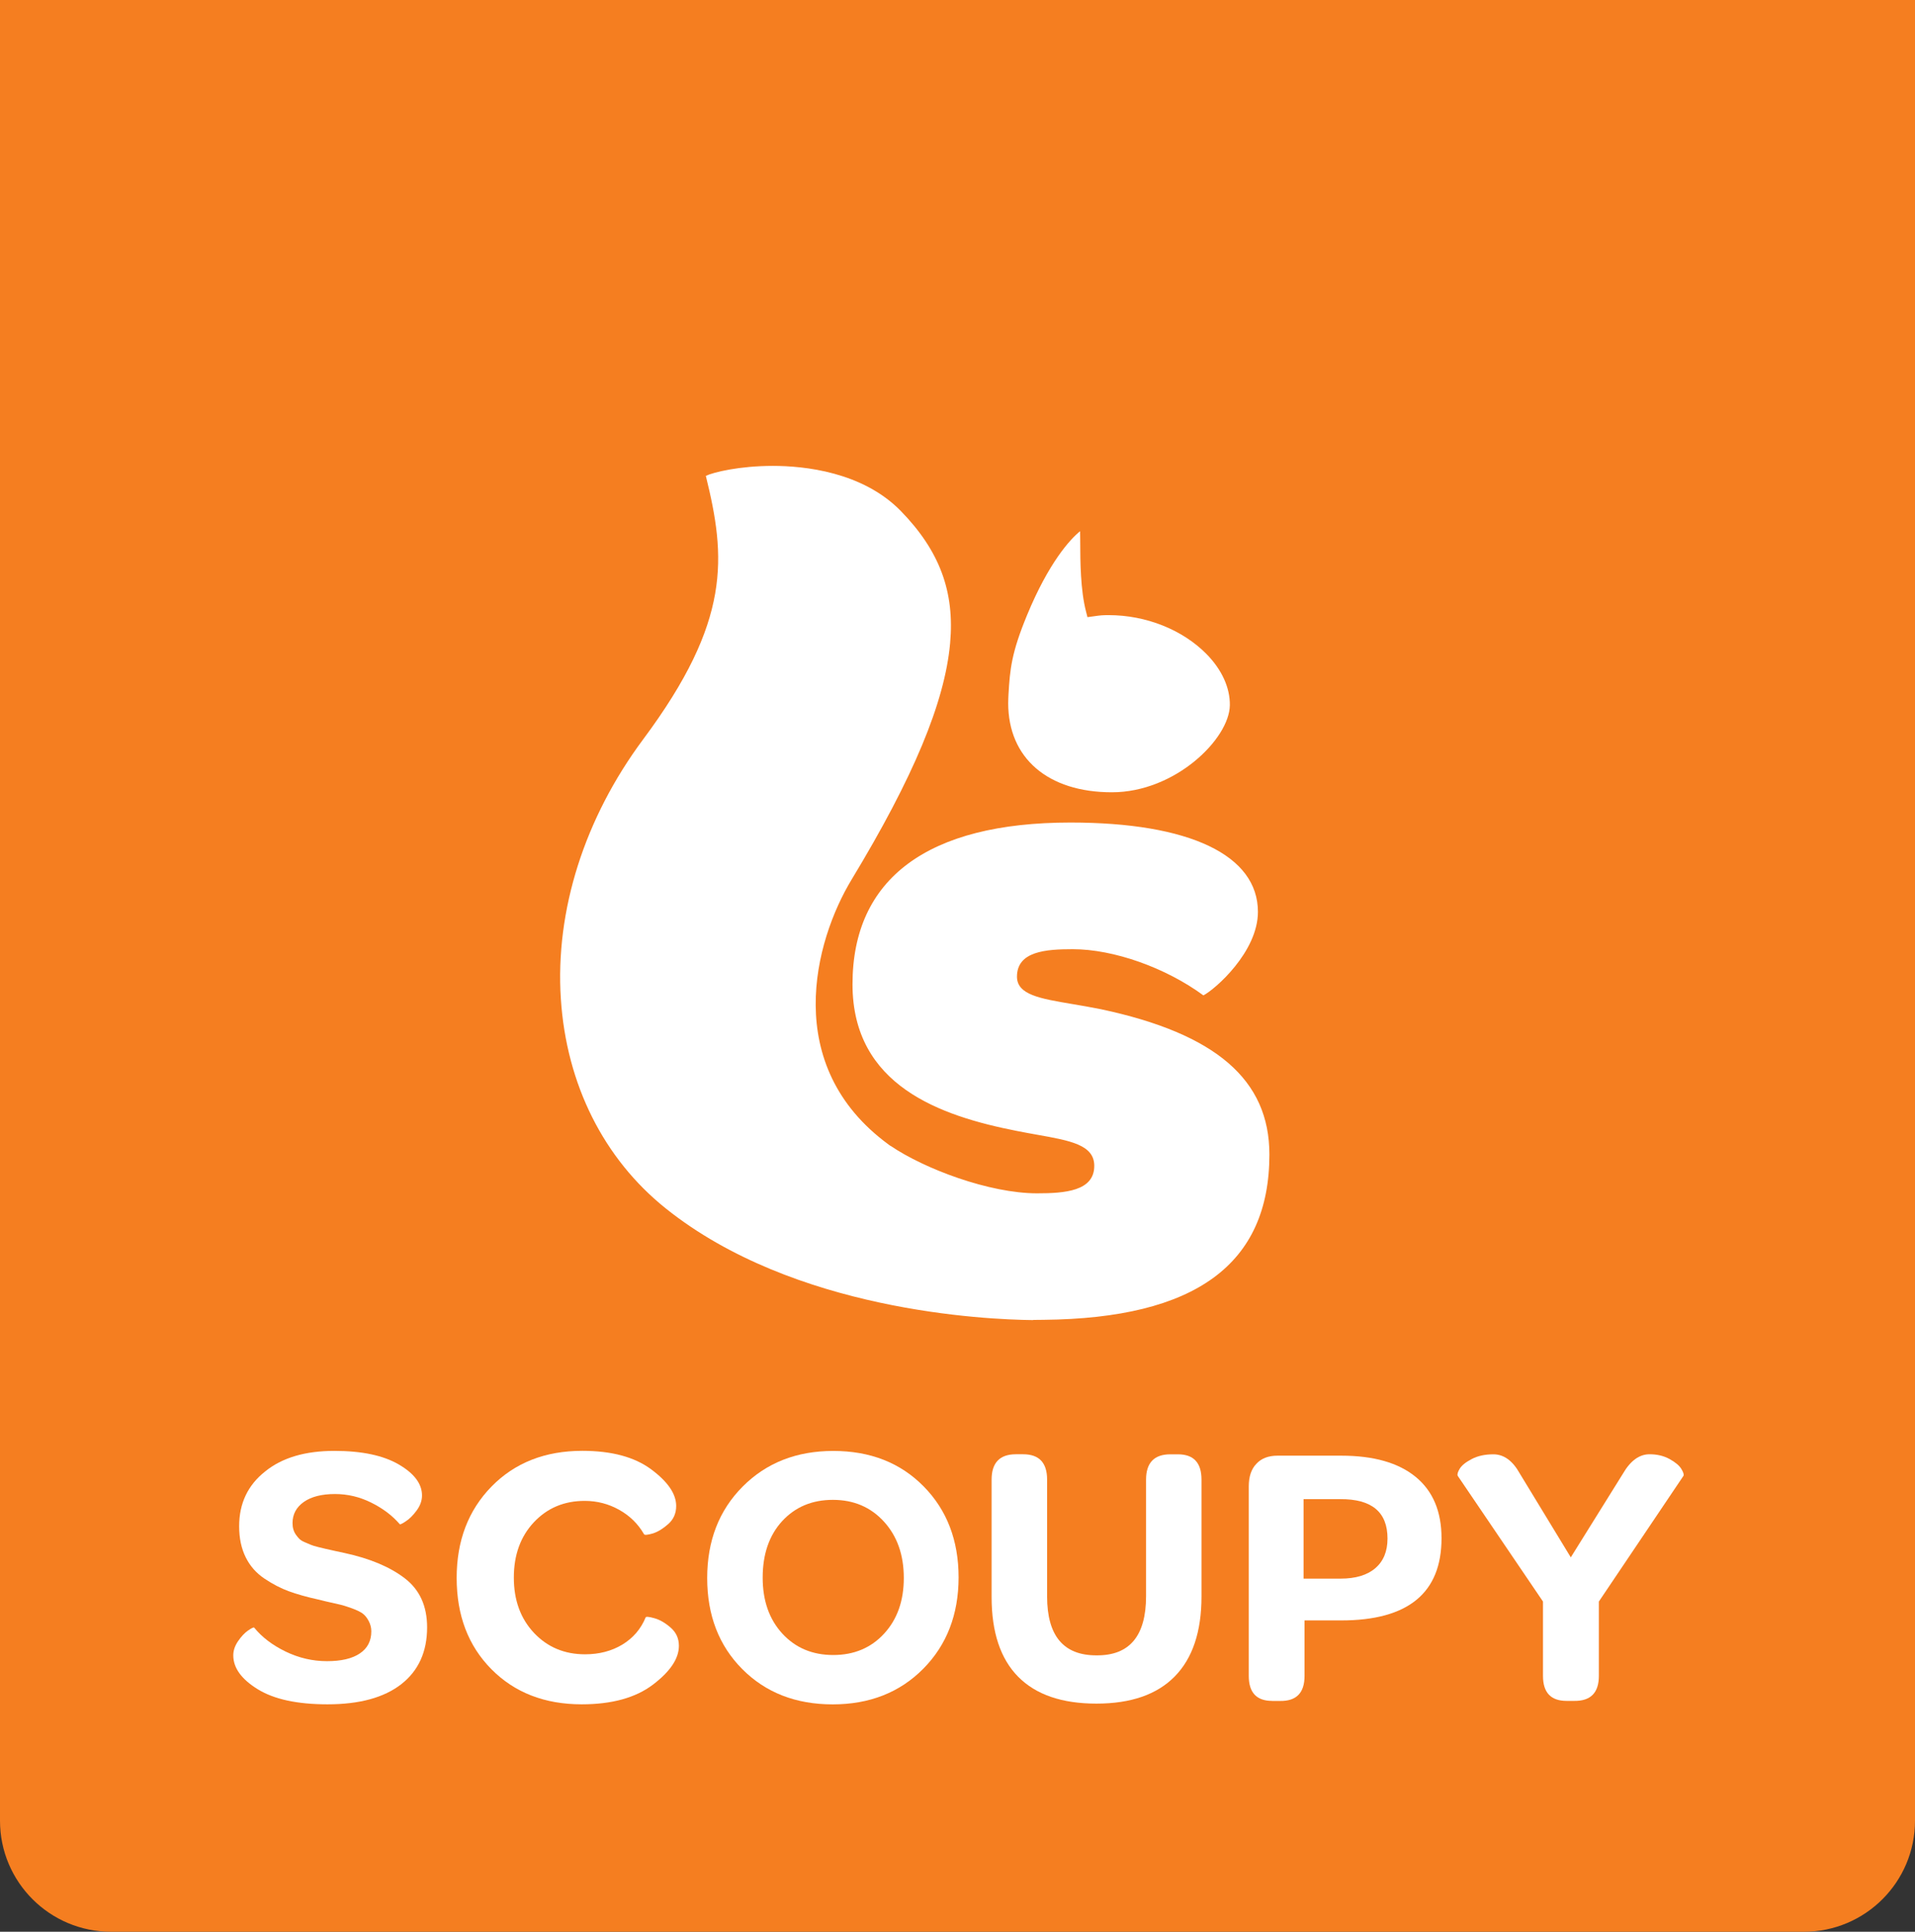 <?xml version="1.0" encoding="utf-8"?>
<!-- Generator: Adobe Illustrator 23.0.1, SVG Export Plug-In . SVG Version: 6.00 Build 0)  -->
<svg version="1.1" xmlns="http://www.w3.org/2000/svg" xmlns:xlink="http://www.w3.org/1999/xlink" x="0px" y="0px"
	 viewBox="0 0 352 355.05" style="enable-background:new 0 0 352 355.05;" xml:space="preserve">
<rect x="0" y="0" width="352" height="355.05" fill="#333333" stroke="none"/>
<style type="text/css">
	.st0{fill:#F57E20;}
	.st1{fill:#FFFFFF;}
</style>
<g id="Layer_1">
	<path class="st0" d="M331.59,355.05H20.41C9.14,355.05,0,345.91,0,334.64V0h352v334.64C352,345.91,342.86,355.05,331.59,355.05z"/>
	<g>
		<g>
			<g>
				<path class="st1" d="M60.19,313.25c-5.54,0-9.81-0.92-12.81-2.77c-3-1.85-4.5-3.92-4.5-6.23c0-0.88,0.29-1.75,0.88-2.61
					c0.59-0.86,1.2-1.51,1.83-1.95c0.63-0.44,1.01-0.62,1.13-0.54c1.43,1.76,3.36,3.23,5.79,4.41c2.43,1.17,4.96,1.76,7.59,1.76
					c2.62,0,4.64-0.47,6.04-1.42c1.41-0.94,2.11-2.3,2.11-4.06c0-0.67-0.16-1.3-0.47-1.89c-0.31-0.59-0.67-1.04-1.07-1.35
					c-0.4-0.31-1.06-0.64-1.98-0.98c-0.92-0.33-1.66-0.57-2.2-0.69c-0.55-0.13-1.47-0.34-2.77-0.63c-0.55-0.13-0.97-0.23-1.26-0.31
					c-2.1-0.46-3.89-0.97-5.38-1.51c-1.49-0.54-2.99-1.32-4.5-2.33c-1.51-1.01-2.67-2.32-3.46-3.93c-0.8-1.62-1.2-3.51-1.2-5.7
					c0-4.2,1.59-7.55,4.78-10.07c3.1-2.52,7.34-3.78,12.72-3.78c5.04,0,8.98,0.83,11.83,2.49c2.85,1.66,4.28,3.56,4.28,5.7
					c0,0.97-0.34,1.9-1.01,2.8c-0.67,0.9-1.34,1.56-2.01,1.98c-0.63,0.42-0.99,0.59-1.07,0.5c-1.38-1.6-3.14-2.92-5.26-3.97
					c-2.12-1.05-4.33-1.57-6.64-1.57c-2.43,0-4.34,0.48-5.73,1.45c-1.38,0.97-2.08,2.27-2.08,3.9c0,0.42,0.05,0.81,0.16,1.16
					c0.1,0.36,0.26,0.68,0.47,0.98c0.21,0.29,0.42,0.55,0.63,0.76c0.21,0.21,0.53,0.41,0.98,0.6c0.44,0.19,0.81,0.35,1.1,0.47
					c0.29,0.13,0.73,0.26,1.32,0.41c0.59,0.15,1.07,0.26,1.45,0.35c0.38,0.08,0.94,0.21,1.7,0.38c0.76,0.17,1.34,0.29,1.76,0.38
					c4.66,1.01,8.35,2.56,11.08,4.66c2.73,2.1,4.09,5.1,4.09,9c0,4.49-1.58,7.97-4.75,10.45C70.59,312.02,66.07,313.25,60.19,313.25
					z"/>
				<path class="st1" d="M106.92,313.25c-6.8,0-12.33-2.15-16.59-6.45c-4.26-4.3-6.39-9.89-6.39-16.78c0-6.84,2.14-12.44,6.42-16.81
					c4.28-4.36,9.84-6.55,16.68-6.55c5.37,0,9.59,1.13,12.65,3.4c3.06,2.27,4.6,4.51,4.6,6.74c0,1.34-0.48,2.45-1.45,3.31
					c-0.97,0.86-1.91,1.44-2.83,1.73c-1.01,0.29-1.55,0.34-1.64,0.13c-1.09-1.89-2.61-3.38-4.56-4.47
					c-1.95-1.09-4.06-1.64-6.33-1.64c-3.78,0-6.89,1.31-9.35,3.93c-2.45,2.62-3.68,6.01-3.68,10.17s1.24,7.54,3.71,10.17
					c2.48,2.62,5.6,3.93,9.38,3.93c2.6,0,4.89-0.6,6.86-1.79c1.97-1.2,3.4-2.86,4.28-5c0.08-0.17,0.62-0.12,1.61,0.16
					c0.99,0.27,1.98,0.85,2.99,1.73c1.01,0.88,1.51,1.99,1.51,3.34c0,2.35-1.6,4.73-4.78,7.14
					C116.83,312.05,112.46,313.25,106.92,313.25z"/>
				<path class="st1" d="M169.71,306.71c-4.32,4.36-9.87,6.55-16.65,6.55c-6.78,0-12.32-2.16-16.62-6.48
					c-4.3-4.32-6.45-9.9-6.45-16.74c0-6.84,2.17-12.44,6.52-16.81c4.34-4.36,9.89-6.55,16.65-6.55c6.8,0,12.34,2.17,16.62,6.52
					c4.28,4.34,6.42,9.93,6.42,16.74C176.19,296.75,174.03,302.34,169.71,306.71z M143.81,300.26c2.41,2.62,5.53,3.93,9.35,3.93
					c3.82,0,6.94-1.31,9.35-3.93c2.41-2.62,3.62-6.03,3.62-10.23c0-4.24-1.22-7.69-3.65-10.36c-2.43-2.66-5.56-4-9.38-4
					c-3.82,0-6.92,1.3-9.32,3.9c-2.39,2.6-3.59,6.07-3.59,10.39C140.19,294.2,141.39,297.63,143.81,300.26z"/>
				<path class="st1" d="M215.94,308.12c-3.27,3.34-8.08,5-14.41,5c-6.34,0-11.13-1.65-14.38-4.94c-3.25-3.29-4.88-8.17-4.88-14.64
					v-21.59c0-3.1,1.49-4.66,4.47-4.66h1.32c2.94,0,4.41,1.55,4.41,4.66v21.47c0,7.26,3.04,10.87,9.13,10.83
					c6.04,0.04,9.06-3.59,9.06-10.89v-21.4c0-3.1,1.49-4.66,4.47-4.66h1.38c2.9,0,4.34,1.55,4.34,4.66v21.47
					C220.85,299.89,219.21,304.79,215.94,308.12z"/>
				<path class="st1" d="M233.82,312.62c-2.85,0-4.28-1.53-4.28-4.6v-34.81c0-1.8,0.46-3.19,1.38-4.15c0.92-1.01,2.22-1.51,3.9-1.51
					h11.71c5.96,0,10.52,1.3,13.69,3.9c3.17,2.6,4.75,6.36,4.75,11.27c0,10.07-6.15,15.11-18.44,15.11h-6.74v10.2
					c0,3.11-1.49,4.64-4.47,4.6H233.82z M239.61,275.55v14.6h6.8c2.77,0,4.9-0.64,6.39-1.92c1.49-1.28,2.24-3.09,2.24-5.45
					c0-4.87-2.9-7.28-8.69-7.24H239.61z"/>
				<path class="st1" d="M287.96,312.62c-2.9,0-4.34-1.53-4.34-4.6v-13.66l-15.67-23.1c-0.13-0.25-0.01-0.68,0.35-1.29
					c0.36-0.61,1.09-1.21,2.2-1.79c1.11-0.59,2.45-0.88,4-0.88c1.93,0,3.55,1.18,4.85,3.52l9.38,15.42l9.57-15.36
					c1.38-2.39,3.02-3.59,4.91-3.59c1.38,0,2.61,0.29,3.68,0.88c1.07,0.59,1.79,1.2,2.17,1.83c0.38,0.63,0.5,1.05,0.38,1.26
					l-15.55,23.1v13.66c0,3.11-1.51,4.64-4.53,4.6H287.96z"/>
			</g>
		</g>
		<path class="st1" d="M170.8,312.04c0-0.09,0-0.18,0-0.26"/>
		<g>
			<g>
				<path class="st1" d="M189.91,242.63c-8.85-0.09-43.98-1.67-67.52-20.51c-11.43-9.14-18.28-22.83-19.3-38.55
					c-1.05-16.22,4.33-33.17,15.16-47.72c16.2-21.76,15.18-33.41,11.49-48.39c1.41-0.67,6.2-1.83,12.32-1.83
					c5.76,0,16.48,1.08,23.52,8.29c7.13,7.32,9.93,14.82,9.06,24.34c-0.99,10.84-6.74,24.63-18.11,43.41
					c-6.81,11.25-13.05,34.16,6.81,48.7l0.31,0.23h0.04c6.24,4.24,18.16,8.73,26.92,8.73c5.1,0,10.53-0.39,10.53-5.05
					c0-3.85-4.39-4.63-10.46-5.71c-1.18-0.21-2.44-0.44-3.76-0.7c-14.07-2.76-30.22-8.32-30.22-26.97
					c0-19.44,13.85-29.72,40.06-29.72c21.9,0,34.46,5.99,34.46,16.42c0,7.34-7.84,14.22-10.02,15.35
					c-6.94-5.1-16.51-8.49-24.02-8.49c-4.96,0-10.25,0.39-10.25,5.05c0,3.32,4.24,4.03,10.1,5.02c1.63,0.27,3.47,0.59,5.37,0.97
					c21.1,4.49,30.93,12.97,30.93,26.69c0,20.18-13.58,30.12-41.52,30.39l-1.91,0.02L189.91,242.63z"/>
				<path class="st1" d="M204.38,145.62c-11.76,0-19.06-6.28-19.06-16.38c0-0.49,0.04-1.38,0.05-1.55
					c0.27-4.72,0.56-7.72,3.41-14.62c4-9.69,7.94-13.98,9.76-15.44c0.01,0.6,0.02,1.33,0.02,2.01c0.01,3.49,0.03,8.78,1.07,12.78
					l0.26,1.01l1.25-0.17c1.07-0.15,1.43-0.2,2.65-0.2c6.84,0,13.56,2.67,17.97,7.14c2.82,2.86,4.35,6.21,4.3,9.42
					C225.98,135.79,216.02,145.62,204.38,145.62z"/>
			</g>
		</g>
	</g>
</g>
<g id="Layer_2">
</g>
</svg>
